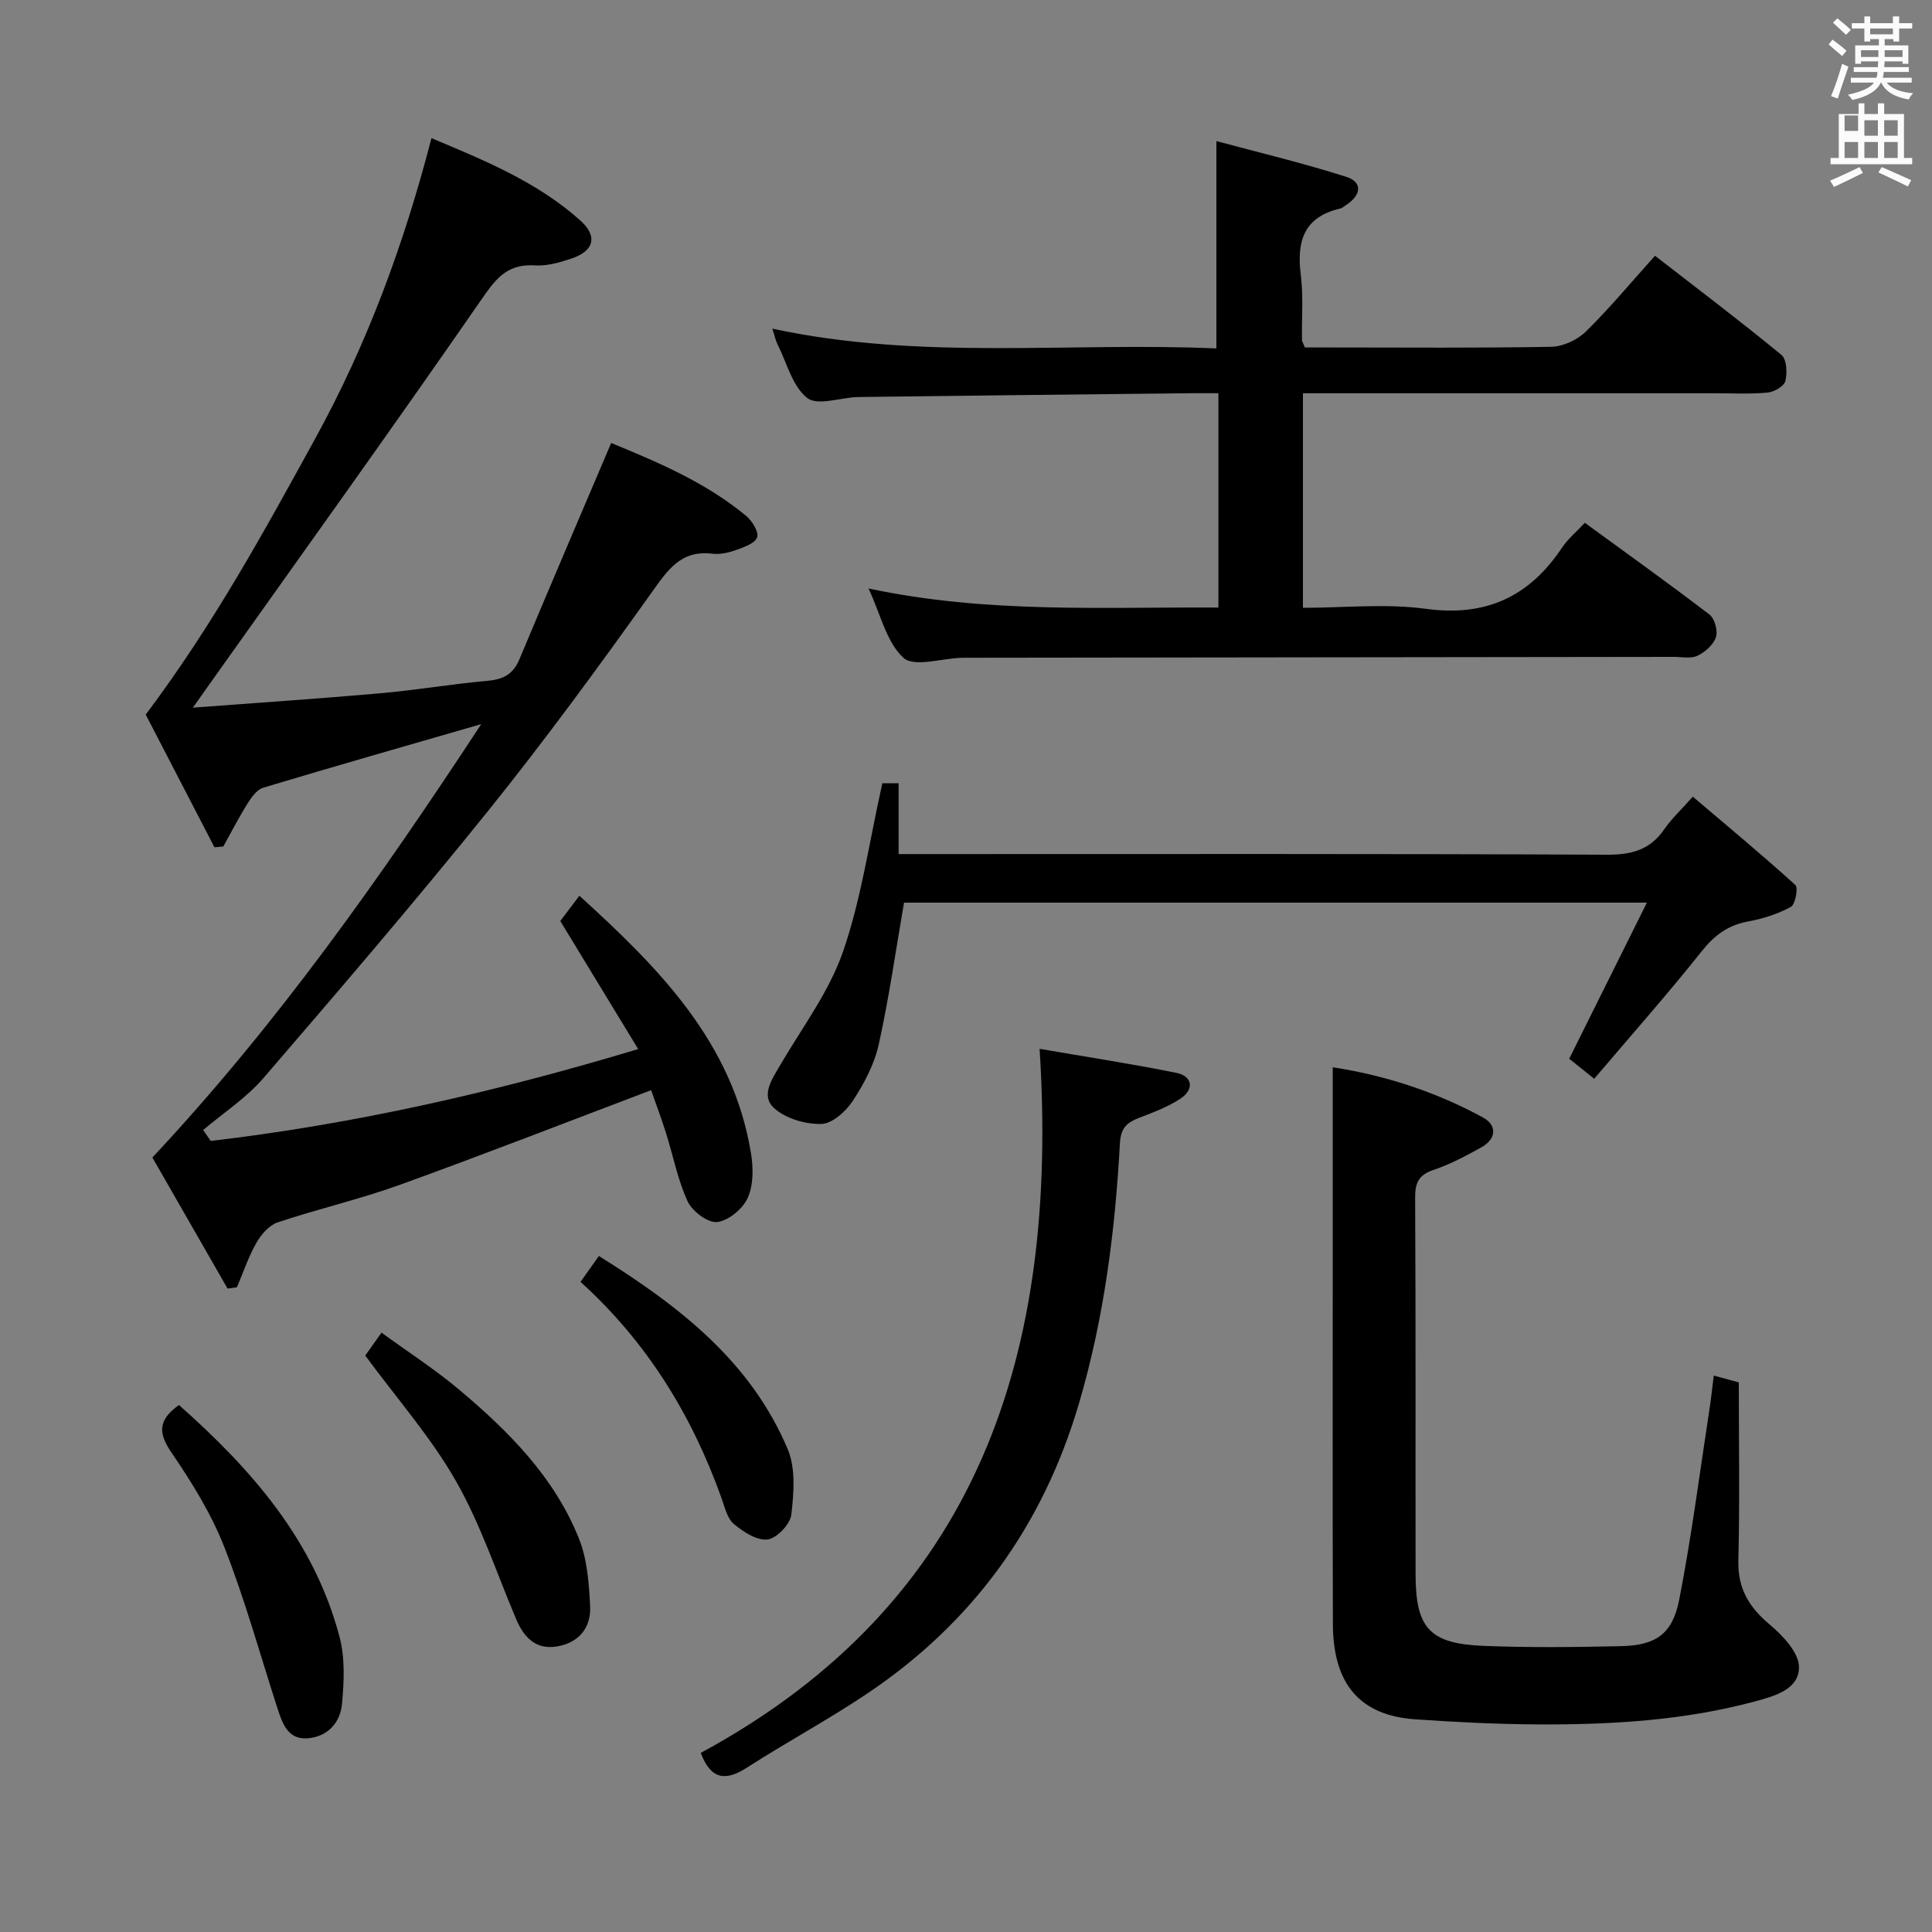 <svg enable-background="new 0 0 400 400" viewBox="0 0 400 400" xmlns="http://www.w3.org/2000/svg"><rect x="0" y="0" width="400" height="400" fill="#808080" stroke="none"/><path d="m378.6 9.2.8-1c.9.7 1.9 1.4 2.9 2.3l-.9 1.1c-1.1-.9-2-1.7-2.8-2.4zm.5 10.7c.9-2.1 1.6-4.3 2.3-6.7.4.2.8.4 1.3.6-.7 2.1-1.5 4.3-2.2 6.6zm.4-15.2.9-.9c1 .8 2 1.6 2.8 2.4l-1 1c-1-.9-1.9-1.8-2.7-2.5zm12.5-1.3h1.2v1.4h2.7v1.1h-2.7v2.7h-1.2v-.5h-1.8v1.3h4.9v3.8h-1.2v-.5h-3.7c0 .4-.1.9-.1 1.2h5.1v1h-5.2c0 .5-.1.9-.2 1.2h6v1h-5.2c1.1 1.3 2.9 2 5.5 2.2-.4.4-.7.8-.9 1.3-2.9-.5-4.8-1.6-5.7-3.5h-.1c-.8 1.7-2.7 2.9-5.9 3.6-.2-.4-.6-.8-.9-1.1 2.8-.6 4.6-1.4 5.4-2.5h-4.8v-1h5.3c.1-.3.2-.7.2-1.2h-4.9v-1h5c0-.4 0-.8.1-1.2h-3.6v.5h-1.2v-3.8h4.9v-1.3h-1.8v.5h-1.2v-2.7h-2.6v-1.1h2.6v-1.4h1.2v1.4h4.7v-1.4zm-6.7 8.4h3.6c0-.4 0-.9 0-1.4h-3.6zm1.9-4.7h4.7v-1.2h-4.7zm6.7 3.3h-3.7v1.4h3.7z" fill="#fafbfa"/><path d="m384.7 21.4h1.3v2.2h2.8v-2.2h1.3v2.2h4.1v9.1h1.7v1.3h-16.9v-1.3h1.7v-9.1h4.1v-2.2zm.3 13.2.7 1.2c-1.8.9-3.8 1.9-6 2.9-.2-.4-.5-.8-.8-1.3 2.4-1 4.4-2 6.1-2.8zm-3.1-7.5h2.8v-3.2h-2.8v4.2zm0 5.6h2.8v-3.3h-2.8zm4.1-4.6h2.8v-3.2h-2.8zm0 4.6h2.8v-3.3h-2.8zm3.6 1.9c2.1.9 4.1 1.8 6.1 2.7l-.7 1.3c-2.2-1.1-4.2-2-6.1-2.9zm3.3-9.7h-2.8v3.2h2.8zm-2.8 7.8h2.8v-3.3h-2.8z" fill="#fafbfa"/><g fill="#010000"><path d="m99.64 149.92c-15.94 4.61-30.58 8.79-45.16 13.17-1.29.39-2.41 1.97-3.22 3.25-1.81 2.89-3.37 5.94-5.03 8.92-.61.05-1.22.11-1.83.16-4.93-9.51-9.85-19.02-14.23-27.47 13.94-18.55 24.5-37.87 35.1-57.16 10.7-19.47 18.35-40.11 24.06-62.19 11.04 4.63 21.87 9.07 30.76 16.99 3.79 3.38 2.9 6.44-1.98 8.01-2.35.76-4.9 1.51-7.3 1.35-5.12-.33-7.63 2-10.53 6.19-18.82 27.21-38.13 54.07-57.29 81.05-.73 1.03-1.45 2.06-3.05 4.32 13.8-1.04 26.33-1.87 38.85-2.98 7.44-.66 14.82-1.92 22.26-2.59 3.19-.29 5.21-1.38 6.47-4.4 6.21-14.83 12.54-29.6 19.02-44.83 9.31 3.86 19.41 8.02 27.94 15.1 1.24 1.03 2.65 3.3 2.28 4.43-.41 1.24-2.72 2.04-4.35 2.63-1.54.55-3.31.96-4.9.77-6.57-.81-9.28 3.39-12.63 8.08-10.91 15.3-22.02 30.49-33.79 45.13-15.12 18.79-30.84 37.11-46.58 55.39-3.54 4.1-8.27 7.17-12.45 10.72.52.75 1.04 1.5 1.57 2.26 29.67-3.49 58.7-10.05 88.5-19.02-5.51-9.06-10.73-17.63-16.13-26.51 1.08-1.43 2.34-3.11 3.95-5.24 16.48 14.98 31.77 30.32 35.54 53.35.49 3.01.51 6.57-.69 9.23-1.02 2.26-3.99 4.72-6.33 4.98-1.92.21-5.15-2.23-6.1-4.28-2.07-4.47-3-9.47-4.5-14.21-.99-3.13-2.15-6.2-3.06-8.81-17.65 6.68-34.79 13.37-52.1 19.62-8.26 2.98-16.88 4.96-25.21 7.75-1.77.59-3.43 2.5-4.41 4.22-1.65 2.9-2.72 6.13-4.04 9.22-.65.09-1.29.18-1.94.26-5.31-9.26-10.63-18.53-15.56-27.13 25.87-27.65 47.15-57.84 68.09-89.73z"/><path d="m179.82 121.84c24.64 5.23 48.4 3.8 72.44 3.95 0-14.9 0-29.3 0-44.38-2.02 0-3.8-.02-5.57 0-22.98.25-45.96.49-68.93.79-3.63.05-8.43 1.89-10.61.21-3.07-2.37-4.23-7.25-6.15-11.08-.44-.87-.63-1.87-1.1-3.29 30.69 6.63 61.45 2.75 91.94 4.1 0-14.39 0-28.09 0-42.93 8.9 2.4 18.01 4.56 26.91 7.41 3.38 1.08 3.13 3.74-.04 5.82-.42.27-.83.64-1.29.75-7.5 1.75-8.98 6.8-8.11 13.7.56 4.43.18 8.98.25 13.48 0 .31.22.61.61 1.57h5.52c15.16 0 30.33.14 45.49-.14 2.43-.05 5.38-1.42 7.14-3.14 4.86-4.76 9.23-10.03 14.33-15.71 8.82 6.84 17.64 13.51 26.18 20.53 1.09.9 1.23 3.72.81 5.41-.27 1.08-2.33 2.27-3.68 2.39-3.64.34-7.32.14-10.99.14-26.33 0-52.66 0-78.99 0-1.96 0-3.92 0-6.22 0v44.42c8.61 0 17.17-.92 25.44.21 12.47 1.7 21.44-2.53 28.22-12.69 1.17-1.75 2.86-3.15 4.7-5.12 8.76 6.39 17.39 12.56 25.81 19 1.08.83 1.77 3.38 1.33 4.69-.52 1.57-2.25 3.09-3.83 3.84-1.37.65-3.27.23-4.93.23-48.49.06-96.98.12-145.47.18-.67 0-1.33-.01-2 .01-4.11.13-9.78 1.99-11.97.01-3.5-3.18-4.69-8.9-7.24-14.36z"/><path d="m354.82 284.8c1.96.53 3.36.91 5.18 1.41 0 12.31.21 24.6-.09 36.89-.14 5.78 2.19 9.63 6.47 13.23 2.7 2.27 6.04 5.78 6.08 8.77.06 4.63-4.94 6.03-9.04 7.14-14.73 3.98-29.82 4.85-44.97 4.78-8.48-.04-16.97-.47-25.43-1.05-11.43-.79-17.02-7.26-17.06-19.73-.08-25.83-.03-51.67-.03-77.5 0-12.44 0-24.88 0-37.77 10.58 1.62 21.21 4.98 31.13 10.41 2.98 1.63 2.71 4.47-.37 6.17-3.19 1.76-6.44 3.51-9.87 4.66-3.09 1.03-3.85 2.65-3.83 5.78.14 26 .05 52 .09 78 .02 11.09 2.9 14.32 14.03 14.77 9.48.38 19 .27 28.49.06 7.18-.16 10.66-2.47 12.06-9.61 2.55-13.01 4.23-26.2 6.25-39.32.35-2.24.58-4.49.91-7.09z"/><path d="m182.68 162.17h3.37v14.66h6.28c46.8 0 93.61-.09 140.41.13 5.14.02 8.93-1.04 11.86-5.31 1.48-2.15 3.44-3.96 5.88-6.71 7.26 6.17 14.38 12.08 21.23 18.29.63.57-.01 4.02-.93 4.53-2.7 1.47-5.79 2.46-8.84 3.02-4.17.76-6.98 2.84-9.63 6.18-7.12 8.95-14.71 17.51-22.25 26.39-2.4-1.93-4.06-3.26-5.17-4.15 5.34-10.74 10.49-21.08 16.08-32.32-52.33 0-103.32 0-153.8 0-1.72 9.91-3.1 19.73-5.24 29.38-.91 4.1-3.03 8.1-5.36 11.65-1.43 2.18-4.25 4.73-6.5 4.79-3.28.09-7.34-1.09-9.75-3.23-2.92-2.59-.49-6.03 1.23-8.98 4.52-7.74 10.11-15.14 12.99-23.47 3.8-10.99 5.42-22.72 8.14-34.85z"/><path d="m215.24 217.15c9.8 1.69 19.11 3.11 28.33 4.98 3.32.67 3.73 3.4.86 5.31-2.58 1.72-5.59 2.84-8.51 3.96-2.53.97-3.87 2.05-4.05 5.26-1 18.24-3.28 36.24-8.48 53.91-7.51 25.5-22.11 45.55-44.09 60.23-8 5.35-16.51 9.93-24.61 15.14-4.4 2.83-7.47 2.62-9.61-3.02 57.77-31.27 74.14-82.97 70.16-145.77z"/><path d="m75.62 280.65c.78-1.1 1.83-2.57 3.37-4.74 5.55 4.05 11.12 7.63 16.14 11.86 10.24 8.62 19.68 18.1 24.74 30.79 1.72 4.31 2.08 9.3 2.31 14.01.22 4.5-2.43 7.63-7 8.33-4.29.66-6.73-1.94-8.3-5.64-4.07-9.61-7.37-19.67-12.51-28.68-5.14-9-12.14-16.94-18.75-25.93z"/><path d="m37.05 290.89c15.08 13.36 28.02 28.11 33.26 48.06 1.15 4.37.92 9.25.5 13.82-.36 3.9-2.99 6.83-7.17 7.13-4 .28-5.15-3-6.15-6.08-3.63-11.19-6.75-22.57-11.04-33.5-2.7-6.89-6.72-13.39-10.92-19.54-2.71-3.97-2.96-6.69 1.52-9.89z"/><path d="m120.19 265.4c1.2-1.69 2.33-3.29 3.8-5.36 16.5 10.29 31.42 21.75 39.11 40.03 1.66 3.96 1.26 9.08.73 13.53-.24 1.99-3.01 4.9-4.91 5.13-2.21.27-5.03-1.57-6.99-3.21-1.37-1.15-1.87-3.44-2.53-5.3-6.14-17.2-15.42-32.34-29.21-44.82z"/></g></svg>